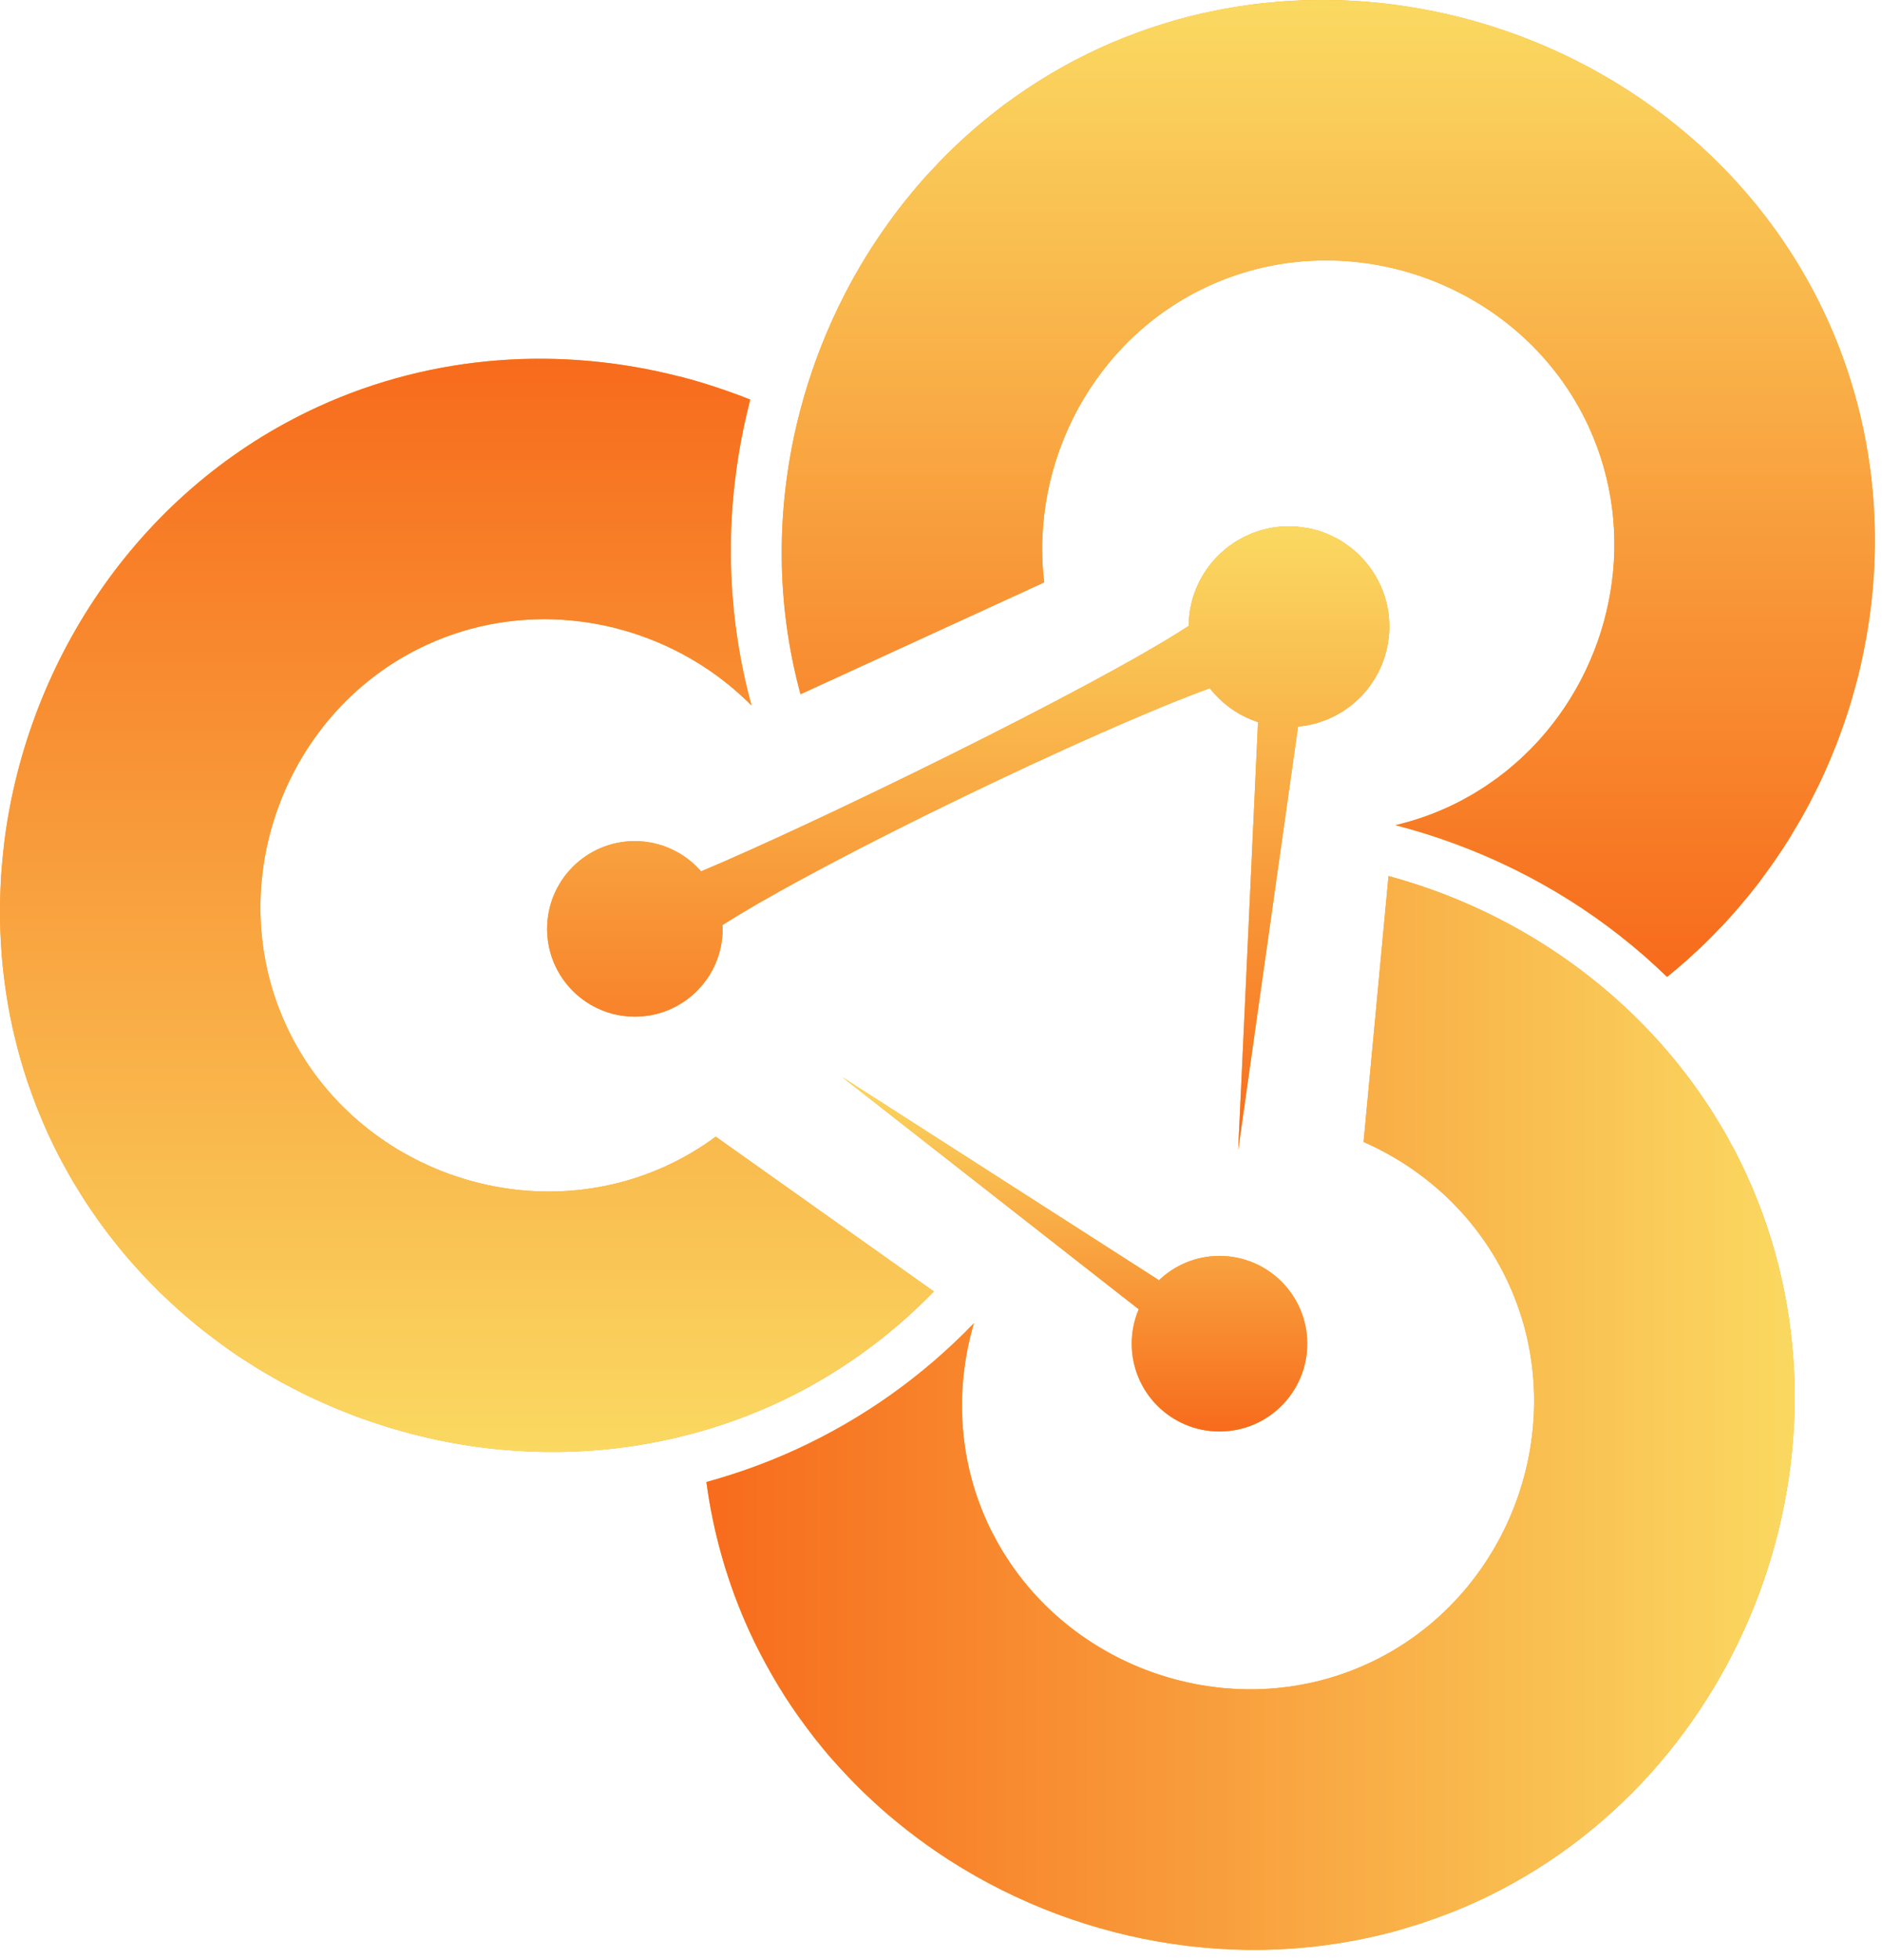 <?xml version="1.0" encoding="UTF-8" standalone="no"?><!DOCTYPE svg PUBLIC "-//W3C//DTD SVG 1.1//EN" "http://www.w3.org/Graphics/SVG/1.1/DTD/svg11.dtd"><svg width="100%" height="100%" viewBox="0 0 170 177" version="1.1" xmlns="http://www.w3.org/2000/svg" xmlns:xlink="http://www.w3.org/1999/xlink" xml:space="preserve" xmlns:serif="http://www.serif.com/" style="fill-rule:evenodd;clip-rule:evenodd;stroke-linejoin:round;stroke-miterlimit:1.414;"><g id="logo"><g id="Shape"><path id="path-2" d="M110.156,129.274c4.379,0 7.926,-3.549 7.926,-7.925c0,-4.381 -3.547,-7.929 -7.926,-7.929c-2.121,0 -4.042,0.836 -5.465,2.194l-28.616,-18.343l26.787,20.967c-0.408,0.954 -0.634,2.005 -0.634,3.111c0,4.376 3.548,7.925 7.928,7.925Z" style="fill:#fda61e;"/><path id="path-21" serif:id="path-2" d="M110.156,129.274c4.379,0 7.926,-3.549 7.926,-7.925c0,-4.381 -3.547,-7.929 -7.926,-7.929c-2.121,0 -4.042,0.836 -5.465,2.194l-28.616,-18.343l26.787,20.967c-0.408,0.954 -0.634,2.005 -0.634,3.111c0,4.376 3.548,7.925 7.928,7.925Z" style="fill:url(#_Linear1);"/></g><g id="Shape1" serif:id="Shape"><path id="path-4" d="M84.354,116.632l-19.701,-13.98c-1.381,1.019 -2.876,1.909 -4.486,2.649c-12.83,5.885 -28.451,0.092 -34.338,-12.738c-5.889,-12.831 -0.091,-28.452 12.737,-34.339c8.349,-3.833 17.873,-2.711 25.134,2.069c0.729,0.481 1.434,0.997 2.114,1.548c0.012,0.009 0.023,0.017 0.034,0.026c0.028,0.022 0.055,0.046 0.083,0.069c0.287,0.235 0.567,0.478 0.844,0.726c0.073,0.066 0.146,0.132 0.218,0.198c0.303,0.276 0.601,0.558 0.891,0.852c-2.448,-8.968 -2.5,-18.438 -0.114,-27.625c-0.682,-0.275 -1.372,-0.529 -2.065,-0.773c-0.001,0 -0.002,0 -0.002,-0.001c-0.043,-0.015 -0.085,-0.029 -0.128,-0.044c-1.389,-0.486 -2.797,-0.917 -4.222,-1.281c-0.001,0.003 -0.002,0.006 -0.003,0.009c-10.629,-2.726 -22.155,-2.063 -32.639,2.748c-15.903,7.299 -26.173,22.617 -28.305,39.156c-0.048,0.378 -0.086,0.756 -0.126,1.135c-0.031,0.304 -0.063,0.609 -0.088,0.911c-0.036,0.376 -0.066,0.753 -0.091,1.129c-0.022,0.374 -0.04,0.744 -0.054,1.115c-0.024,0.543 -0.036,1.083 -0.045,1.628c-0.001,0.361 -0.004,0.723 0,1.086c0.005,0.342 0.013,0.682 0.023,1.025c0.013,0.413 0.034,0.827 0.057,1.241c0.025,0.387 0.05,0.773 0.078,1.159c0.044,0.518 0.095,1.035 0.153,1.552c0.034,0.288 0.073,0.576 0.109,0.859c0.061,0.465 0.129,0.93 0.205,1.393c0.039,0.236 0.074,0.476 0.114,0.71c0.118,0.66 0.249,1.321 0.393,1.981c0.051,0.219 0.105,0.434 0.155,0.653c0.121,0.517 0.251,1.031 0.39,1.541c0.055,0.211 0.112,0.42 0.172,0.628c0.195,0.68 0.402,1.36 0.629,2.034c0.044,0.13 0.094,0.264 0.14,0.394c0.198,0.577 0.408,1.152 0.629,1.723c0.075,0.189 0.15,0.379 0.225,0.569c0.279,0.687 0.564,1.368 0.875,2.048c0.337,0.732 0.691,1.447 1.057,2.153c0.124,0.238 0.259,0.465 0.384,0.701c0.255,0.464 0.505,0.928 0.774,1.384c0.159,0.271 0.326,0.535 0.491,0.802c0.249,0.405 0.498,0.81 0.758,1.206c0.184,0.276 0.374,0.552 0.562,0.828c0.255,0.37 0.511,0.741 0.777,1.105c0.201,0.278 0.408,0.55 0.614,0.824c0.266,0.348 0.536,0.693 0.81,1.034c0.217,0.27 0.44,0.538 0.663,0.803c0.275,0.33 0.56,0.654 0.846,0.977c0.23,0.261 0.464,0.519 0.698,0.775c0.291,0.314 0.589,0.618 0.889,0.927c0.245,0.249 0.486,0.498 0.734,0.743c0.304,0.298 0.619,0.586 0.931,0.881c0.254,0.234 0.503,0.472 0.76,0.701c0.324,0.29 0.657,0.567 0.989,0.85c0.257,0.217 0.511,0.437 0.77,0.651c0.364,0.294 0.735,0.577 1.106,0.858c0.355,0.27 0.707,0.539 1.066,0.799c0.483,0.351 0.966,0.696 1.461,1.03c0.322,0.215 0.648,0.416 0.975,0.624c0.315,0.2 0.628,0.407 0.95,0.601c0.348,0.214 0.704,0.417 1.062,0.618c0.301,0.175 0.602,0.353 0.91,0.52c0.369,0.203 0.744,0.398 1.117,0.59c0.298,0.151 0.596,0.308 0.897,0.458c0.388,0.191 0.776,0.374 1.168,0.552c0.296,0.137 0.589,0.27 0.886,0.399c0.404,0.179 0.811,0.35 1.22,0.518c0.287,0.118 0.574,0.231 0.862,0.34c0.423,0.168 0.852,0.329 1.28,0.482c0.272,0.095 0.549,0.187 0.822,0.282c0.448,0.15 0.898,0.3 1.351,0.441c0.25,0.076 0.501,0.148 0.754,0.22c0.482,0.142 0.965,0.279 1.45,0.406c0.202,0.051 0.404,0.097 0.607,0.148c0.54,0.132 1.078,0.265 1.62,0.379c0.061,0.013 0.12,0.025 0.182,0.037c2.7,0.562 5.445,0.905 8.212,1.021c0.117,0.004 0.242,0.014 0.363,0.017c0.582,0.02 1.165,0.025 1.749,0.025c0.174,0 0.347,0.001 0.522,0c0.563,-0.005 1.126,-0.025 1.689,-0.051c0.193,-0.009 0.387,-0.015 0.579,-0.025c0.555,-0.034 1.111,-0.075 1.667,-0.125c0.198,-0.02 0.396,-0.041 0.593,-0.06c0.557,-0.058 1.111,-0.124 1.667,-0.203c0.189,-0.025 0.382,-0.054 0.573,-0.08c0.561,-0.086 1.125,-0.179 1.687,-0.285c0.172,-0.03 0.341,-0.068 0.512,-0.101c0.582,-0.117 1.165,-0.238 1.746,-0.375c0.125,-0.031 0.249,-0.066 0.374,-0.098c0.625,-0.152 1.252,-0.313 1.873,-0.493c2.237,-0.648 4.449,-1.458 6.615,-2.45c5.487,-2.517 10.292,-5.998 14.331,-10.147Z" style="fill:#fda61e;"/><path id="path-41" serif:id="path-4" d="M84.354,116.632l-19.701,-13.98c-1.381,1.019 -2.876,1.909 -4.486,2.649c-12.83,5.885 -28.451,0.092 -34.338,-12.738c-5.889,-12.831 -0.091,-28.452 12.737,-34.339c8.349,-3.833 17.873,-2.711 25.134,2.069c0.729,0.481 1.434,0.997 2.114,1.548c0.012,0.009 0.023,0.017 0.034,0.026c0.028,0.022 0.055,0.046 0.083,0.069c0.287,0.235 0.567,0.478 0.844,0.726c0.073,0.066 0.146,0.132 0.218,0.198c0.303,0.276 0.601,0.558 0.891,0.852c-2.448,-8.968 -2.5,-18.438 -0.114,-27.625c-0.682,-0.275 -1.372,-0.529 -2.065,-0.773c-0.001,0 -0.002,0 -0.002,-0.001c-0.043,-0.015 -0.085,-0.029 -0.128,-0.044c-1.389,-0.486 -2.797,-0.917 -4.222,-1.281c-0.001,0.003 -0.002,0.006 -0.003,0.009c-10.629,-2.726 -22.155,-2.063 -32.639,2.748c-15.903,7.299 -26.173,22.617 -28.305,39.156c-0.048,0.378 -0.086,0.756 -0.126,1.135c-0.031,0.304 -0.063,0.609 -0.088,0.911c-0.036,0.376 -0.066,0.753 -0.091,1.129c-0.022,0.374 -0.04,0.744 -0.054,1.115c-0.024,0.543 -0.036,1.083 -0.045,1.628c-0.001,0.361 -0.004,0.723 0,1.086c0.005,0.342 0.013,0.682 0.023,1.025c0.013,0.413 0.034,0.827 0.057,1.241c0.025,0.387 0.05,0.773 0.078,1.159c0.044,0.518 0.095,1.035 0.153,1.552c0.034,0.288 0.073,0.576 0.109,0.859c0.061,0.465 0.129,0.93 0.205,1.393c0.039,0.236 0.074,0.476 0.114,0.71c0.118,0.66 0.249,1.321 0.393,1.981c0.051,0.219 0.105,0.434 0.155,0.653c0.121,0.517 0.251,1.031 0.39,1.541c0.055,0.211 0.112,0.42 0.172,0.628c0.195,0.68 0.402,1.36 0.629,2.034c0.044,0.13 0.094,0.264 0.14,0.394c0.198,0.577 0.408,1.152 0.629,1.723c0.075,0.189 0.15,0.379 0.225,0.569c0.279,0.687 0.564,1.368 0.875,2.048c0.337,0.732 0.691,1.447 1.057,2.153c0.124,0.238 0.259,0.465 0.384,0.701c0.255,0.464 0.505,0.928 0.774,1.384c0.159,0.271 0.326,0.535 0.491,0.802c0.249,0.405 0.498,0.81 0.758,1.206c0.184,0.276 0.374,0.552 0.562,0.828c0.255,0.37 0.511,0.741 0.777,1.105c0.201,0.278 0.408,0.55 0.614,0.824c0.266,0.348 0.536,0.693 0.81,1.034c0.217,0.27 0.44,0.538 0.663,0.803c0.275,0.33 0.56,0.654 0.846,0.977c0.23,0.261 0.464,0.519 0.698,0.775c0.291,0.314 0.589,0.618 0.889,0.927c0.245,0.249 0.486,0.498 0.734,0.743c0.304,0.298 0.619,0.586 0.931,0.881c0.254,0.234 0.503,0.472 0.76,0.701c0.324,0.29 0.657,0.567 0.989,0.85c0.257,0.217 0.511,0.437 0.77,0.651c0.364,0.294 0.735,0.577 1.106,0.858c0.355,0.27 0.707,0.539 1.066,0.799c0.483,0.351 0.966,0.696 1.461,1.03c0.322,0.215 0.648,0.416 0.975,0.624c0.315,0.2 0.628,0.407 0.95,0.601c0.348,0.214 0.704,0.417 1.062,0.618c0.301,0.175 0.602,0.353 0.91,0.52c0.369,0.203 0.744,0.398 1.117,0.59c0.298,0.151 0.596,0.308 0.897,0.458c0.388,0.191 0.776,0.374 1.168,0.552c0.296,0.137 0.589,0.27 0.886,0.399c0.404,0.179 0.811,0.35 1.22,0.518c0.287,0.118 0.574,0.231 0.862,0.34c0.423,0.168 0.852,0.329 1.28,0.482c0.272,0.095 0.549,0.187 0.822,0.282c0.448,0.15 0.898,0.3 1.351,0.441c0.25,0.076 0.501,0.148 0.754,0.22c0.482,0.142 0.965,0.279 1.45,0.406c0.202,0.051 0.404,0.097 0.607,0.148c0.54,0.132 1.078,0.265 1.62,0.379c0.061,0.013 0.12,0.025 0.182,0.037c2.7,0.562 5.445,0.905 8.212,1.021c0.117,0.004 0.242,0.014 0.363,0.017c0.582,0.02 1.165,0.025 1.749,0.025c0.174,0 0.347,0.001 0.522,0c0.563,-0.005 1.126,-0.025 1.689,-0.051c0.193,-0.009 0.387,-0.015 0.579,-0.025c0.555,-0.034 1.111,-0.075 1.667,-0.125c0.198,-0.02 0.396,-0.041 0.593,-0.06c0.557,-0.058 1.111,-0.124 1.667,-0.203c0.189,-0.025 0.382,-0.054 0.573,-0.08c0.561,-0.086 1.125,-0.179 1.687,-0.285c0.172,-0.03 0.341,-0.068 0.512,-0.101c0.582,-0.117 1.165,-0.238 1.746,-0.375c0.125,-0.031 0.249,-0.066 0.374,-0.098c0.625,-0.152 1.252,-0.313 1.873,-0.493c2.237,-0.648 4.449,-1.458 6.615,-2.45c5.487,-2.517 10.292,-5.998 14.331,-10.147Z" style="fill:url(#_Linear2);"/></g><g id="Shape2" serif:id="Shape"><path id="path-6" d="M156.722,103.958c-0.088,-0.168 -0.185,-0.331 -0.272,-0.496c-0.281,-0.524 -0.564,-1.045 -0.862,-1.555c-0.092,-0.158 -0.191,-0.309 -0.284,-0.464c-0.312,-0.52 -0.627,-1.031 -0.955,-1.538c-0.078,-0.118 -0.162,-0.236 -0.245,-0.358c-0.356,-0.533 -0.717,-1.062 -1.093,-1.579c-0.059,-0.082 -0.122,-0.163 -0.181,-0.244c-0.408,-0.553 -0.825,-1.098 -1.252,-1.631c-0.036,-0.046 -0.072,-0.089 -0.109,-0.135c-0.461,-0.569 -0.93,-1.123 -1.412,-1.668c-0.015,-0.016 -0.028,-0.031 -0.042,-0.045c-1.021,-1.147 -2.091,-2.242 -3.207,-3.281c-6.056,-5.647 -13.453,-9.701 -21.385,-11.849l-2.25,24.013c5.614,2.47 10.39,6.882 13.099,12.788c5.888,12.833 0.093,28.451 -12.739,34.339c-12.263,5.624 -27.065,0.578 -33.492,-11.079c-0.298,-0.542 -0.585,-1.09 -0.845,-1.66c-2.673,-5.825 -2.93,-12.217 -1.223,-18.018c-4.561,4.732 -9.971,8.607 -16.063,11.402c-2.637,1.209 -5.345,2.18 -8.102,2.939c0.618,4.598 1.901,9.157 3.908,13.531c0.578,1.261 1.213,2.482 1.89,3.672c0.001,0.002 0.002,0.005 0.003,0.007c0.03,0.052 0.061,0.106 0.091,0.159c0.407,0.706 0.823,1.405 1.262,2.086c0,0.002 0.001,0.003 0.002,0.005c0.004,0.006 0.009,0.012 0.013,0.018c0.353,0.547 0.719,1.083 1.092,1.612c0.003,0.004 0.005,0.008 0.008,0.013c0.076,0.109 0.156,0.216 0.234,0.324c0.376,0.524 0.761,1.04 1.156,1.547c0.067,0.086 0.134,0.173 0.201,0.26c0.003,0.004 0.007,0.008 0.01,0.012c0.401,0.507 0.808,1.006 1.226,1.494c0.007,0.009 0.013,0.015 0.02,0.024c0.015,0.016 0.031,0.033 0.046,0.05c0.538,0.624 1.095,1.229 1.662,1.823c0.006,0.005 0.011,0.011 0.016,0.016c0.329,0.345 0.662,0.683 1,1.017c0.006,0.006 0.012,0.012 0.018,0.018c0.115,0.112 0.228,0.225 0.343,0.336c0.489,0.472 0.984,0.937 1.491,1.389c0.008,0.007 0.015,0.016 0.024,0.021c0.002,0.004 0.005,0.005 0.008,0.008c0.485,0.43 0.981,0.849 1.482,1.26c0.001,0.001 0.001,0.001 0.002,0.001c0.035,0.03 0.071,0.058 0.107,0.087c1.147,0.935 2.331,1.822 3.553,2.651c11.97,8.116 27.309,11.016 41.586,7.055c0.245,-0.07 0.489,-0.148 0.734,-0.217c0.466,-0.139 0.931,-0.282 1.395,-0.432c0.281,-0.095 0.564,-0.191 0.845,-0.291c0.458,-0.156 0.915,-0.327 1.372,-0.504c0.24,-0.089 0.48,-0.18 0.72,-0.275c0.688,-0.278 1.378,-0.569 2.061,-0.883c24.401,-11.196 35.559,-41.269 24.362,-65.671c-0.325,-0.713 -0.671,-1.413 -1.029,-2.104Z" style="fill:#fda61e;"/><path id="path-61" serif:id="path-6" d="M156.722,103.958c-0.088,-0.168 -0.185,-0.331 -0.272,-0.496c-0.281,-0.524 -0.564,-1.045 -0.862,-1.555c-0.092,-0.158 -0.191,-0.309 -0.284,-0.464c-0.312,-0.52 -0.627,-1.031 -0.955,-1.538c-0.078,-0.118 -0.162,-0.236 -0.245,-0.358c-0.356,-0.533 -0.717,-1.062 -1.093,-1.579c-0.059,-0.082 -0.122,-0.163 -0.181,-0.244c-0.408,-0.553 -0.825,-1.098 -1.252,-1.631c-0.036,-0.046 -0.072,-0.089 -0.109,-0.135c-0.461,-0.569 -0.93,-1.123 -1.412,-1.668c-0.015,-0.016 -0.028,-0.031 -0.042,-0.045c-1.021,-1.147 -2.091,-2.242 -3.207,-3.281c-6.056,-5.647 -13.453,-9.701 -21.385,-11.849l-2.25,24.013c5.614,2.47 10.39,6.882 13.099,12.788c5.888,12.833 0.093,28.451 -12.739,34.339c-12.263,5.624 -27.065,0.578 -33.492,-11.079c-0.298,-0.542 -0.585,-1.09 -0.845,-1.66c-2.673,-5.825 -2.93,-12.217 -1.223,-18.018c-4.561,4.732 -9.971,8.607 -16.063,11.402c-2.637,1.209 -5.345,2.18 -8.102,2.939c0.618,4.598 1.901,9.157 3.908,13.531c0.578,1.261 1.213,2.482 1.89,3.672c0.001,0.002 0.002,0.005 0.003,0.007c0.03,0.052 0.061,0.106 0.091,0.159c0.407,0.706 0.823,1.405 1.262,2.086c0,0.002 0.001,0.003 0.002,0.005c0.004,0.006 0.009,0.012 0.013,0.018c0.353,0.547 0.719,1.083 1.092,1.612c0.003,0.004 0.005,0.008 0.008,0.013c0.076,0.109 0.156,0.216 0.234,0.324c0.376,0.524 0.761,1.04 1.156,1.547c0.067,0.086 0.134,0.173 0.201,0.26c0.003,0.004 0.007,0.008 0.01,0.012c0.401,0.507 0.808,1.006 1.226,1.494c0.007,0.009 0.013,0.015 0.02,0.024c0.015,0.016 0.031,0.033 0.046,0.05c0.538,0.624 1.095,1.229 1.662,1.823c0.006,0.005 0.011,0.011 0.016,0.016c0.329,0.345 0.662,0.683 1,1.017c0.006,0.006 0.012,0.012 0.018,0.018c0.115,0.112 0.228,0.225 0.343,0.336c0.489,0.472 0.984,0.937 1.491,1.389c0.008,0.007 0.015,0.016 0.024,0.021c0.002,0.004 0.005,0.005 0.008,0.008c0.485,0.43 0.981,0.849 1.482,1.26c0.001,0.001 0.001,0.001 0.002,0.001c0.035,0.03 0.071,0.058 0.107,0.087c1.147,0.935 2.331,1.822 3.553,2.651c11.97,8.116 27.309,11.016 41.586,7.055c0.245,-0.07 0.489,-0.148 0.734,-0.217c0.466,-0.139 0.931,-0.282 1.395,-0.432c0.281,-0.095 0.564,-0.191 0.845,-0.291c0.458,-0.156 0.915,-0.327 1.372,-0.504c0.24,-0.089 0.48,-0.18 0.72,-0.275c0.688,-0.278 1.378,-0.569 2.061,-0.883c24.401,-11.196 35.559,-41.269 24.362,-65.671c-0.325,-0.713 -0.671,-1.413 -1.029,-2.104Z" style="fill:url(#_Linear3);"/></g><g id="Shape3" serif:id="Shape"><path id="path-7" d="M162.81,73.722c7.549,-13.468 8.954,-30.272 2.19,-45.015c-6.849,-14.928 -20.767,-24.887 -36.126,-27.815c-2.4,-0.454 -4.833,-0.742 -7.282,-0.849c-0.048,0 -0.099,-0.003 -0.148,-0.007c-0.544,-0.02 -1.09,-0.031 -1.634,-0.036c-0.151,0 -0.299,0 -0.449,0c-0.524,0 -1.047,0.005 -1.57,0.02c-0.107,0.006 -0.209,0.01 -0.314,0.016c-0.957,0.037 -1.914,0.107 -2.87,0.202c-0.237,0.021 -0.472,0.041 -0.709,0.069c-0.4,0.043 -0.798,0.098 -1.197,0.154c-0.333,0.048 -0.666,0.095 -0.999,0.148c-0.363,0.06 -0.728,0.122 -1.09,0.187c-0.403,0.072 -0.807,0.156 -1.212,0.242c-0.299,0.062 -0.597,0.119 -0.896,0.186c-0.679,0.157 -1.356,0.329 -2.03,0.517c-0.224,0.062 -0.448,0.131 -0.672,0.198c-0.499,0.147 -0.999,0.297 -1.494,0.462c-0.255,0.084 -0.507,0.17 -0.763,0.255c-0.488,0.172 -0.978,0.353 -1.464,0.541c-0.223,0.086 -0.447,0.168 -0.67,0.257c-0.697,0.28 -1.393,0.574 -2.087,0.893c-0.691,0.317 -1.371,0.656 -2.042,1.002c-0.105,0.055 -0.216,0.109 -0.322,0.164c-0.636,0.338 -1.258,0.686 -1.873,1.047c-0.127,0.074 -0.25,0.147 -0.375,0.223c-0.609,0.364 -1.209,0.741 -1.799,1.132c-0.099,0.065 -0.194,0.133 -0.291,0.198c-0.552,0.369 -1.095,0.75 -1.627,1.141c-0.08,0.059 -0.164,0.116 -0.246,0.177c-0.546,0.41 -1.08,0.831 -1.609,1.259c-0.143,0.112 -0.285,0.229 -0.424,0.348c-0.499,0.412 -0.984,0.834 -1.464,1.266c-0.155,0.141 -0.309,0.282 -0.462,0.424c-0.443,0.411 -0.882,0.828 -1.311,1.256c-0.159,0.157 -0.316,0.321 -0.474,0.482c-0.344,0.354 -0.681,0.712 -1.015,1.072c-0.167,0.18 -0.334,0.36 -0.496,0.544c-0.377,0.42 -0.748,0.854 -1.107,1.288c-0.196,0.236 -0.385,0.47 -0.574,0.705c-0.335,0.417 -0.664,0.839 -0.985,1.267c-0.202,0.266 -0.397,0.543 -0.593,0.815c-0.187,0.254 -0.366,0.511 -0.546,0.772c-0.323,0.466 -0.639,0.938 -0.944,1.415c-0.134,0.212 -0.272,0.421 -0.404,0.635c-0.407,0.662 -0.803,1.327 -1.183,2.001c-0.033,0.059 -0.068,0.12 -0.102,0.182c-0.213,0.387 -0.423,0.773 -0.626,1.164c-0.038,0.076 -0.076,0.15 -0.114,0.225c-0.374,0.724 -0.73,1.461 -1.072,2.203c-0.034,0.078 -0.07,0.156 -0.104,0.236c-1.31,2.91 -2.351,5.937 -3.101,9.039c-1.938,8.012 -1.953,16.506 0.273,24.664l22.007,-10.097c-1.292,-10.875 4.481,-22.007 14.86,-26.773c12.831,-5.886 28.455,-0.091 34.341,12.739c4.396,9.58 2.277,20.713 -4.419,28.19c-0.225,0.253 -0.459,0.499 -0.696,0.742c-0.06,0.063 -0.118,0.127 -0.18,0.189c-0.137,0.139 -0.28,0.271 -0.421,0.406c-0.108,0.104 -0.213,0.209 -0.323,0.312c-0.061,0.057 -0.12,0.115 -0.182,0.172c-0.143,0.131 -0.292,0.257 -0.439,0.383c-0.117,0.102 -0.231,0.205 -0.35,0.304c-0.062,0.054 -0.123,0.109 -0.186,0.16c-0.25,0.209 -0.51,0.407 -0.771,0.606c-0.083,0.064 -0.163,0.131 -0.248,0.194c-0.066,0.049 -0.137,0.094 -0.203,0.143c-0.191,0.136 -0.382,0.272 -0.576,0.405c-0.097,0.068 -0.192,0.138 -0.292,0.204c-0.257,0.172 -0.523,0.334 -0.788,0.496c-0.108,0.066 -0.211,0.137 -0.319,0.201c-0.278,0.165 -0.564,0.321 -0.85,0.475c-0.102,0.056 -0.202,0.116 -0.304,0.17c-0.391,0.205 -0.789,0.401 -1.194,0.586c-1.543,0.707 -3.124,1.241 -4.726,1.619c1.816,0.475 3.625,1.032 5.411,1.696c7.294,2.703 13.76,6.806 19.119,12.005c0.589,-0.471 1.163,-0.959 1.727,-1.456l0,-0.001c0.168,-0.146 0.328,-0.299 0.492,-0.449c0.007,-0.007 0.015,-0.013 0.021,-0.018c0.387,-0.352 0.771,-0.707 1.147,-1.07c0.002,-0.003 0.005,-0.005 0.008,-0.007c0.372,-0.36 0.731,-0.733 1.091,-1.103c0.166,-0.172 0.336,-0.34 0.5,-0.515c0.005,-0.006 0.011,-0.013 0.017,-0.018c0.175,-0.187 0.349,-0.375 0.522,-0.565c0,0 0.001,-0.001 0.002,-0.002c0.342,-0.375 0.676,-0.755 1.006,-1.141c0.003,-0.003 0.005,-0.005 0.007,-0.007c0.636,-0.743 1.254,-1.5 1.844,-2.277c0.003,-0.005 0.006,-0.009 0.01,-0.014c0.1,-0.132 0.192,-0.27 0.291,-0.402c0.797,-1.072 1.556,-2.171 2.264,-3.3c0.014,-0.021 0.028,-0.042 0.042,-0.063l0,0c0.045,-0.072 0.086,-0.144 0.13,-0.216c0.008,-0.014 0.017,-0.027 0.025,-0.041c0.18,-0.292 0.349,-0.589 0.523,-0.885c0.186,-0.316 0.381,-0.627 0.56,-0.947c0.002,0.001 0,0.001 -0.002,-0.001Z" style="fill:#fda61e;"/><path id="path-71" serif:id="path-7" d="M162.81,73.722c7.549,-13.468 8.954,-30.272 2.19,-45.015c-6.849,-14.928 -20.767,-24.887 -36.126,-27.815c-2.4,-0.454 -4.833,-0.742 -7.282,-0.849c-0.048,0 -0.099,-0.003 -0.148,-0.007c-0.544,-0.02 -1.09,-0.031 -1.634,-0.036c-0.151,0 -0.299,0 -0.449,0c-0.524,0 -1.047,0.005 -1.57,0.02c-0.107,0.006 -0.209,0.01 -0.314,0.016c-0.957,0.037 -1.914,0.107 -2.87,0.202c-0.237,0.021 -0.472,0.041 -0.709,0.069c-0.4,0.043 -0.798,0.098 -1.197,0.154c-0.333,0.048 -0.666,0.095 -0.999,0.148c-0.363,0.06 -0.728,0.122 -1.09,0.187c-0.403,0.072 -0.807,0.156 -1.212,0.242c-0.299,0.062 -0.597,0.119 -0.896,0.186c-0.679,0.157 -1.356,0.329 -2.03,0.517c-0.224,0.062 -0.448,0.131 -0.672,0.198c-0.499,0.147 -0.999,0.297 -1.494,0.462c-0.255,0.084 -0.507,0.17 -0.763,0.255c-0.488,0.172 -0.978,0.353 -1.464,0.541c-0.223,0.086 -0.447,0.168 -0.67,0.257c-0.697,0.28 -1.393,0.574 -2.087,0.893c-0.691,0.317 -1.371,0.656 -2.042,1.002c-0.105,0.055 -0.216,0.109 -0.322,0.164c-0.636,0.338 -1.258,0.686 -1.873,1.047c-0.127,0.074 -0.25,0.147 -0.375,0.223c-0.609,0.364 -1.209,0.741 -1.799,1.132c-0.099,0.065 -0.194,0.133 -0.291,0.198c-0.552,0.369 -1.095,0.75 -1.627,1.141c-0.08,0.059 -0.164,0.116 -0.246,0.177c-0.546,0.41 -1.08,0.831 -1.609,1.259c-0.143,0.112 -0.285,0.229 -0.424,0.348c-0.499,0.412 -0.984,0.834 -1.464,1.266c-0.155,0.141 -0.309,0.282 -0.462,0.424c-0.443,0.411 -0.882,0.828 -1.311,1.256c-0.159,0.157 -0.316,0.321 -0.474,0.482c-0.344,0.354 -0.681,0.712 -1.015,1.072c-0.167,0.18 -0.334,0.36 -0.496,0.544c-0.377,0.42 -0.748,0.854 -1.107,1.288c-0.196,0.236 -0.385,0.47 -0.574,0.705c-0.335,0.417 -0.664,0.839 -0.985,1.267c-0.202,0.266 -0.397,0.543 -0.593,0.815c-0.187,0.254 -0.366,0.511 -0.546,0.772c-0.323,0.466 -0.639,0.938 -0.944,1.415c-0.134,0.212 -0.272,0.421 -0.404,0.635c-0.407,0.662 -0.803,1.327 -1.183,2.001c-0.033,0.059 -0.068,0.12 -0.102,0.182c-0.213,0.387 -0.423,0.773 -0.626,1.164c-0.038,0.076 -0.076,0.15 -0.114,0.225c-0.374,0.724 -0.73,1.461 -1.072,2.203c-0.034,0.078 -0.07,0.156 -0.104,0.236c-1.31,2.91 -2.351,5.937 -3.101,9.039c-1.938,8.012 -1.953,16.506 0.273,24.664l22.007,-10.097c-1.292,-10.875 4.481,-22.007 14.86,-26.773c12.831,-5.886 28.455,-0.091 34.341,12.739c4.396,9.58 2.277,20.713 -4.419,28.19c-0.225,0.253 -0.459,0.499 -0.696,0.742c-0.06,0.063 -0.118,0.127 -0.18,0.189c-0.137,0.139 -0.28,0.271 -0.421,0.406c-0.108,0.104 -0.213,0.209 -0.323,0.312c-0.061,0.057 -0.12,0.115 -0.182,0.172c-0.143,0.131 -0.292,0.257 -0.439,0.383c-0.117,0.102 -0.231,0.205 -0.35,0.304c-0.062,0.054 -0.123,0.109 -0.186,0.16c-0.25,0.209 -0.51,0.407 -0.771,0.606c-0.083,0.064 -0.163,0.131 -0.248,0.194c-0.066,0.049 -0.137,0.094 -0.203,0.143c-0.191,0.136 -0.382,0.272 -0.576,0.405c-0.097,0.068 -0.192,0.138 -0.292,0.204c-0.257,0.172 -0.523,0.334 -0.788,0.496c-0.108,0.066 -0.211,0.137 -0.319,0.201c-0.278,0.165 -0.564,0.321 -0.85,0.475c-0.102,0.056 -0.202,0.116 -0.304,0.17c-0.391,0.205 -0.789,0.401 -1.194,0.586c-1.543,0.707 -3.124,1.241 -4.726,1.619c1.816,0.475 3.625,1.032 5.411,1.696c7.294,2.703 13.76,6.806 19.119,12.005c0.589,-0.471 1.163,-0.959 1.727,-1.456l0,-0.001c0.168,-0.146 0.328,-0.299 0.492,-0.449c0.007,-0.007 0.015,-0.013 0.021,-0.018c0.387,-0.352 0.771,-0.707 1.147,-1.07c0.002,-0.003 0.005,-0.005 0.008,-0.007c0.372,-0.36 0.731,-0.733 1.091,-1.103c0.166,-0.172 0.336,-0.34 0.5,-0.515c0.005,-0.006 0.011,-0.013 0.017,-0.018c0.175,-0.187 0.349,-0.375 0.522,-0.565c0,0 0.001,-0.001 0.002,-0.002c0.342,-0.375 0.676,-0.755 1.006,-1.141c0.003,-0.003 0.005,-0.005 0.007,-0.007c0.636,-0.743 1.254,-1.5 1.844,-2.277c0.003,-0.005 0.006,-0.009 0.01,-0.014c0.1,-0.132 0.192,-0.27 0.291,-0.402c0.797,-1.072 1.556,-2.171 2.264,-3.3c0.014,-0.021 0.028,-0.042 0.042,-0.063l0,0c0.045,-0.072 0.086,-0.144 0.13,-0.216c0.008,-0.014 0.017,-0.027 0.025,-0.041c0.18,-0.292 0.349,-0.589 0.523,-0.885c0.186,-0.316 0.381,-0.627 0.56,-0.947c0.002,0.001 0,0.001 -0.002,-0.001Z" style="fill:url(#_Linear4);"/></g><g id="Shape4" serif:id="Shape"><path id="path-8" d="M118.719,65.359c0.097,-0.025 0.196,-0.05 0.292,-0.078c0.173,-0.049 0.342,-0.111 0.511,-0.173c0.1,-0.037 0.204,-0.072 0.302,-0.109c0.159,-0.066 0.317,-0.138 0.471,-0.21c0.103,-0.05 0.205,-0.098 0.308,-0.15c0.145,-0.076 0.288,-0.158 0.432,-0.242c0.102,-0.061 0.204,-0.12 0.305,-0.184c0.131,-0.088 0.264,-0.179 0.391,-0.272c0.102,-0.074 0.202,-0.146 0.3,-0.223c0.121,-0.095 0.24,-0.195 0.355,-0.295c0.097,-0.086 0.193,-0.172 0.287,-0.264c0.11,-0.103 0.213,-0.207 0.318,-0.315c0.093,-0.099 0.183,-0.198 0.271,-0.298c0.095,-0.109 0.189,-0.219 0.278,-0.332c0.087,-0.11 0.17,-0.224 0.252,-0.337c0.082,-0.113 0.164,-0.229 0.24,-0.346c0.08,-0.123 0.155,-0.249 0.226,-0.374c0.07,-0.119 0.14,-0.235 0.203,-0.354c0.07,-0.135 0.134,-0.276 0.198,-0.415c0.054,-0.119 0.113,-0.237 0.162,-0.359c0.063,-0.148 0.111,-0.3 0.165,-0.454c0.042,-0.118 0.088,-0.235 0.125,-0.358c0.049,-0.164 0.088,-0.332 0.128,-0.501c0.028,-0.115 0.061,-0.228 0.084,-0.346c0.037,-0.189 0.062,-0.384 0.088,-0.583c0.013,-0.097 0.034,-0.193 0.043,-0.292c0.03,-0.297 0.045,-0.597 0.045,-0.901c0,-0.625 -0.063,-1.238 -0.184,-1.829c-0.003,-0.016 -0.009,-0.032 -0.013,-0.049c-0.058,-0.278 -0.127,-0.552 -0.209,-0.819c-0.417,-1.336 -1.14,-2.537 -2.081,-3.531c-0.057,-0.058 -0.108,-0.125 -0.168,-0.183c-0.124,-0.124 -0.257,-0.235 -0.387,-0.352c-0.087,-0.076 -0.166,-0.158 -0.256,-0.232c-0.085,-0.072 -0.179,-0.134 -0.266,-0.2c-0.374,-0.288 -0.764,-0.551 -1.179,-0.777c-0.08,-0.043 -0.168,-0.078 -0.249,-0.119c-0.441,-0.223 -0.897,-0.419 -1.377,-0.567c-0.268,-0.083 -0.54,-0.153 -0.819,-0.21c-0.017,-0.004 -0.034,-0.009 -0.05,-0.013c-0.135,-0.028 -0.277,-0.041 -0.413,-0.062c-0.464,-0.074 -0.933,-0.122 -1.415,-0.122c-0.312,0 -0.621,0.016 -0.926,0.046c-0.285,0.029 -0.567,0.071 -0.844,0.126c-0.045,0.009 -0.088,0.023 -0.133,0.033c-0.23,0.049 -0.458,0.102 -0.682,0.169c-0.097,0.028 -0.19,0.066 -0.285,0.099c-0.167,0.056 -0.336,0.108 -0.499,0.174c-0.124,0.05 -0.243,0.11 -0.363,0.165c-0.129,0.059 -0.26,0.111 -0.384,0.176c-0.148,0.076 -0.289,0.162 -0.432,0.245c-0.093,0.054 -0.189,0.102 -0.279,0.159c-0.168,0.106 -0.327,0.223 -0.487,0.339c-0.059,0.043 -0.122,0.08 -0.179,0.125c-0.18,0.137 -0.351,0.285 -0.52,0.435c-0.033,0.029 -0.069,0.055 -0.102,0.085c-0.188,0.172 -0.367,0.353 -0.539,0.54c-0.011,0.011 -0.022,0.021 -0.033,0.032c-1.461,1.597 -2.356,3.719 -2.373,6.05c-8.664,5.661 -34.269,18.082 -44.042,22.164l-0.001,-0.001c-0.177,-0.203 -0.364,-0.397 -0.561,-0.581c-0.015,-0.014 -0.029,-0.026 -0.043,-0.039c-0.182,-0.169 -0.372,-0.329 -0.569,-0.48c-0.03,-0.023 -0.06,-0.045 -0.09,-0.067c-0.183,-0.136 -0.372,-0.265 -0.567,-0.385c-0.046,-0.028 -0.092,-0.056 -0.138,-0.084c-0.183,-0.107 -0.37,-0.206 -0.561,-0.298c-0.062,-0.03 -0.122,-0.06 -0.184,-0.089c-0.182,-0.082 -0.367,-0.156 -0.555,-0.224c-0.074,-0.027 -0.148,-0.056 -0.224,-0.082c-0.183,-0.06 -0.369,-0.11 -0.557,-0.157c-0.083,-0.02 -0.165,-0.046 -0.25,-0.065c-0.193,-0.041 -0.391,-0.071 -0.59,-0.098c-0.08,-0.012 -0.159,-0.028 -0.241,-0.037c-0.279,-0.03 -0.563,-0.047 -0.851,-0.047c-4.378,0 -7.928,3.549 -7.928,7.928c0,4.379 3.55,7.928 7.928,7.928c4.379,0 7.928,-3.549 7.928,-7.928c0,-0.116 -0.012,-0.23 -0.017,-0.344c9.39,-5.981 33.752,-17.67 44.022,-21.387c0.084,0.103 0.162,0.208 0.249,0.309c0.074,0.086 0.153,0.167 0.226,0.248c0.213,0.23 0.435,0.45 0.668,0.658c0.05,0.044 0.094,0.089 0.144,0.131c0.128,0.109 0.262,0.21 0.396,0.314c0.071,0.052 0.141,0.107 0.212,0.16c0.136,0.096 0.277,0.189 0.418,0.278c0.074,0.047 0.148,0.092 0.223,0.135c0.148,0.088 0.298,0.176 0.453,0.255c0.055,0.03 0.112,0.054 0.17,0.082c0.365,0.181 0.743,0.339 1.134,0.47c0.021,0.007 0.042,0.012 0.063,0.019l-1.793,38.643l5.407,-38.235c0.012,-0.003 0.025,-0.003 0.038,-0.003c0.204,-0.021 0.405,-0.057 0.604,-0.086c0.09,-0.016 0.179,-0.025 0.267,-0.043c0.192,-0.035 0.375,-0.084 0.558,-0.13Z" style="fill:#fda61e;"/><path id="path-81" serif:id="path-8" d="M118.719,65.359c0.097,-0.025 0.196,-0.05 0.292,-0.078c0.173,-0.049 0.342,-0.111 0.511,-0.173c0.1,-0.037 0.204,-0.072 0.302,-0.109c0.159,-0.066 0.317,-0.138 0.471,-0.21c0.103,-0.05 0.205,-0.098 0.308,-0.15c0.145,-0.076 0.288,-0.158 0.432,-0.242c0.102,-0.061 0.204,-0.12 0.305,-0.184c0.131,-0.088 0.264,-0.179 0.391,-0.272c0.102,-0.074 0.202,-0.146 0.3,-0.223c0.121,-0.095 0.24,-0.195 0.355,-0.295c0.097,-0.086 0.193,-0.172 0.287,-0.264c0.11,-0.103 0.213,-0.207 0.318,-0.315c0.093,-0.099 0.183,-0.198 0.271,-0.298c0.095,-0.109 0.189,-0.219 0.278,-0.332c0.087,-0.11 0.17,-0.224 0.252,-0.337c0.082,-0.113 0.164,-0.229 0.24,-0.346c0.08,-0.123 0.155,-0.249 0.226,-0.374c0.07,-0.119 0.14,-0.235 0.203,-0.354c0.07,-0.135 0.134,-0.276 0.198,-0.415c0.054,-0.119 0.113,-0.237 0.162,-0.359c0.063,-0.148 0.111,-0.3 0.165,-0.454c0.042,-0.118 0.088,-0.235 0.125,-0.358c0.049,-0.164 0.088,-0.332 0.128,-0.501c0.028,-0.115 0.061,-0.228 0.084,-0.346c0.037,-0.189 0.062,-0.384 0.088,-0.583c0.013,-0.097 0.034,-0.193 0.043,-0.292c0.03,-0.297 0.045,-0.597 0.045,-0.901c0,-0.625 -0.063,-1.238 -0.184,-1.829c-0.003,-0.016 -0.009,-0.032 -0.013,-0.049c-0.058,-0.278 -0.127,-0.552 -0.209,-0.819c-0.417,-1.336 -1.14,-2.537 -2.081,-3.531c-0.057,-0.058 -0.108,-0.125 -0.168,-0.183c-0.124,-0.124 -0.257,-0.235 -0.387,-0.352c-0.087,-0.076 -0.166,-0.158 -0.256,-0.232c-0.085,-0.072 -0.179,-0.134 -0.266,-0.2c-0.374,-0.288 -0.764,-0.551 -1.179,-0.777c-0.08,-0.043 -0.168,-0.078 -0.249,-0.119c-0.441,-0.223 -0.897,-0.419 -1.377,-0.567c-0.268,-0.083 -0.54,-0.153 -0.819,-0.21c-0.017,-0.004 -0.034,-0.009 -0.05,-0.013c-0.135,-0.028 -0.277,-0.041 -0.413,-0.062c-0.464,-0.074 -0.933,-0.122 -1.415,-0.122c-0.312,0 -0.621,0.016 -0.926,0.046c-0.285,0.029 -0.567,0.071 -0.844,0.126c-0.045,0.009 -0.088,0.023 -0.133,0.033c-0.23,0.049 -0.458,0.102 -0.682,0.169c-0.097,0.028 -0.19,0.066 -0.285,0.099c-0.167,0.056 -0.336,0.108 -0.499,0.174c-0.124,0.05 -0.243,0.11 -0.363,0.165c-0.129,0.059 -0.26,0.111 -0.384,0.176c-0.148,0.076 -0.289,0.162 -0.432,0.245c-0.093,0.054 -0.189,0.102 -0.279,0.159c-0.168,0.106 -0.327,0.223 -0.487,0.339c-0.059,0.043 -0.122,0.08 -0.179,0.125c-0.18,0.137 -0.351,0.285 -0.52,0.435c-0.033,0.029 -0.069,0.055 -0.102,0.085c-0.188,0.172 -0.367,0.353 -0.539,0.54c-0.011,0.011 -0.022,0.021 -0.033,0.032c-1.461,1.597 -2.356,3.719 -2.373,6.05c-8.664,5.661 -34.269,18.082 -44.042,22.164l-0.001,-0.001c-0.177,-0.203 -0.364,-0.397 -0.561,-0.581c-0.015,-0.014 -0.029,-0.026 -0.043,-0.039c-0.182,-0.169 -0.372,-0.329 -0.569,-0.48c-0.03,-0.023 -0.06,-0.045 -0.09,-0.067c-0.183,-0.136 -0.372,-0.265 -0.567,-0.385c-0.046,-0.028 -0.092,-0.056 -0.138,-0.084c-0.183,-0.107 -0.37,-0.206 -0.561,-0.298c-0.062,-0.03 -0.122,-0.06 -0.184,-0.089c-0.182,-0.082 -0.367,-0.156 -0.555,-0.224c-0.074,-0.027 -0.148,-0.056 -0.224,-0.082c-0.183,-0.06 -0.369,-0.11 -0.557,-0.157c-0.083,-0.02 -0.165,-0.046 -0.25,-0.065c-0.193,-0.041 -0.391,-0.071 -0.59,-0.098c-0.08,-0.012 -0.159,-0.028 -0.241,-0.037c-0.279,-0.03 -0.563,-0.047 -0.851,-0.047c-4.378,0 -7.928,3.549 -7.928,7.928c0,4.379 3.55,7.928 7.928,7.928c4.379,0 7.928,-3.549 7.928,-7.928c0,-0.116 -0.012,-0.23 -0.017,-0.344c9.39,-5.981 33.752,-17.67 44.022,-21.387c0.084,0.103 0.162,0.208 0.249,0.309c0.074,0.086 0.153,0.167 0.226,0.248c0.213,0.23 0.435,0.45 0.668,0.658c0.05,0.044 0.094,0.089 0.144,0.131c0.128,0.109 0.262,0.21 0.396,0.314c0.071,0.052 0.141,0.107 0.212,0.16c0.136,0.096 0.277,0.189 0.418,0.278c0.074,0.047 0.148,0.092 0.223,0.135c0.148,0.088 0.298,0.176 0.453,0.255c0.055,0.03 0.112,0.054 0.17,0.082c0.365,0.181 0.743,0.339 1.134,0.47c0.021,0.007 0.042,0.012 0.063,0.019l-1.793,38.643l5.407,-38.235c0.012,-0.003 0.025,-0.003 0.038,-0.003c0.204,-0.021 0.405,-0.057 0.604,-0.086c0.09,-0.016 0.179,-0.025 0.267,-0.043c0.192,-0.035 0.375,-0.084 0.558,-0.13Z" style="fill:url(#_Linear5);"/></g></g><defs><linearGradient id="_Linear1" x1="0" y1="0" x2="1" y2="0" gradientUnits="userSpaceOnUse" gradientTransform="matrix(1.95963e-15,32.003,-32.003,1.95963e-15,97.079,97.271)"><stop offset="0" style="stop-color:#fad961;stop-opacity:1"/><stop offset="1" style="stop-color:#f76b1c;stop-opacity:1"/></linearGradient><linearGradient id="_Linear2" x1="0" y1="0" x2="1" y2="0" gradientUnits="userSpaceOnUse" gradientTransform="matrix(6.04526e-15,-98.727,98.727,6.04526e-15,42.177,131.125)"><stop offset="0" style="stop-color:#fad961;stop-opacity:1"/><stop offset="1" style="stop-color:#f76b1c;stop-opacity:1"/></linearGradient><linearGradient id="_Linear3" x1="0" y1="0" x2="1" y2="0" gradientUnits="userSpaceOnUse" gradientTransform="matrix(-98.305,1.20388e-14,-1.20388e-14,-98.305,162.113,127.603)"><stop offset="0" style="stop-color:#fad961;stop-opacity:1"/><stop offset="1" style="stop-color:#f76b1c;stop-opacity:1"/></linearGradient><linearGradient id="_Linear4" x1="0" y1="0" x2="1" y2="0" gradientUnits="userSpaceOnUse" gradientTransform="matrix(5.40193e-15,88.22,-88.22,5.40193e-15,119.984,0)"><stop offset="0" style="stop-color:#fad961;stop-opacity:1"/><stop offset="1" style="stop-color:#f76b1c;stop-opacity:1"/></linearGradient><linearGradient id="_Linear5" x1="0" y1="0" x2="1" y2="0" gradientUnits="userSpaceOnUse" gradientTransform="matrix(3.449e-15,56.327,-56.327,3.449e-15,87.46,47.529)"><stop offset="0" style="stop-color:#fad961;stop-opacity:1"/><stop offset="1" style="stop-color:#f76b1c;stop-opacity:1"/></linearGradient></defs></svg>